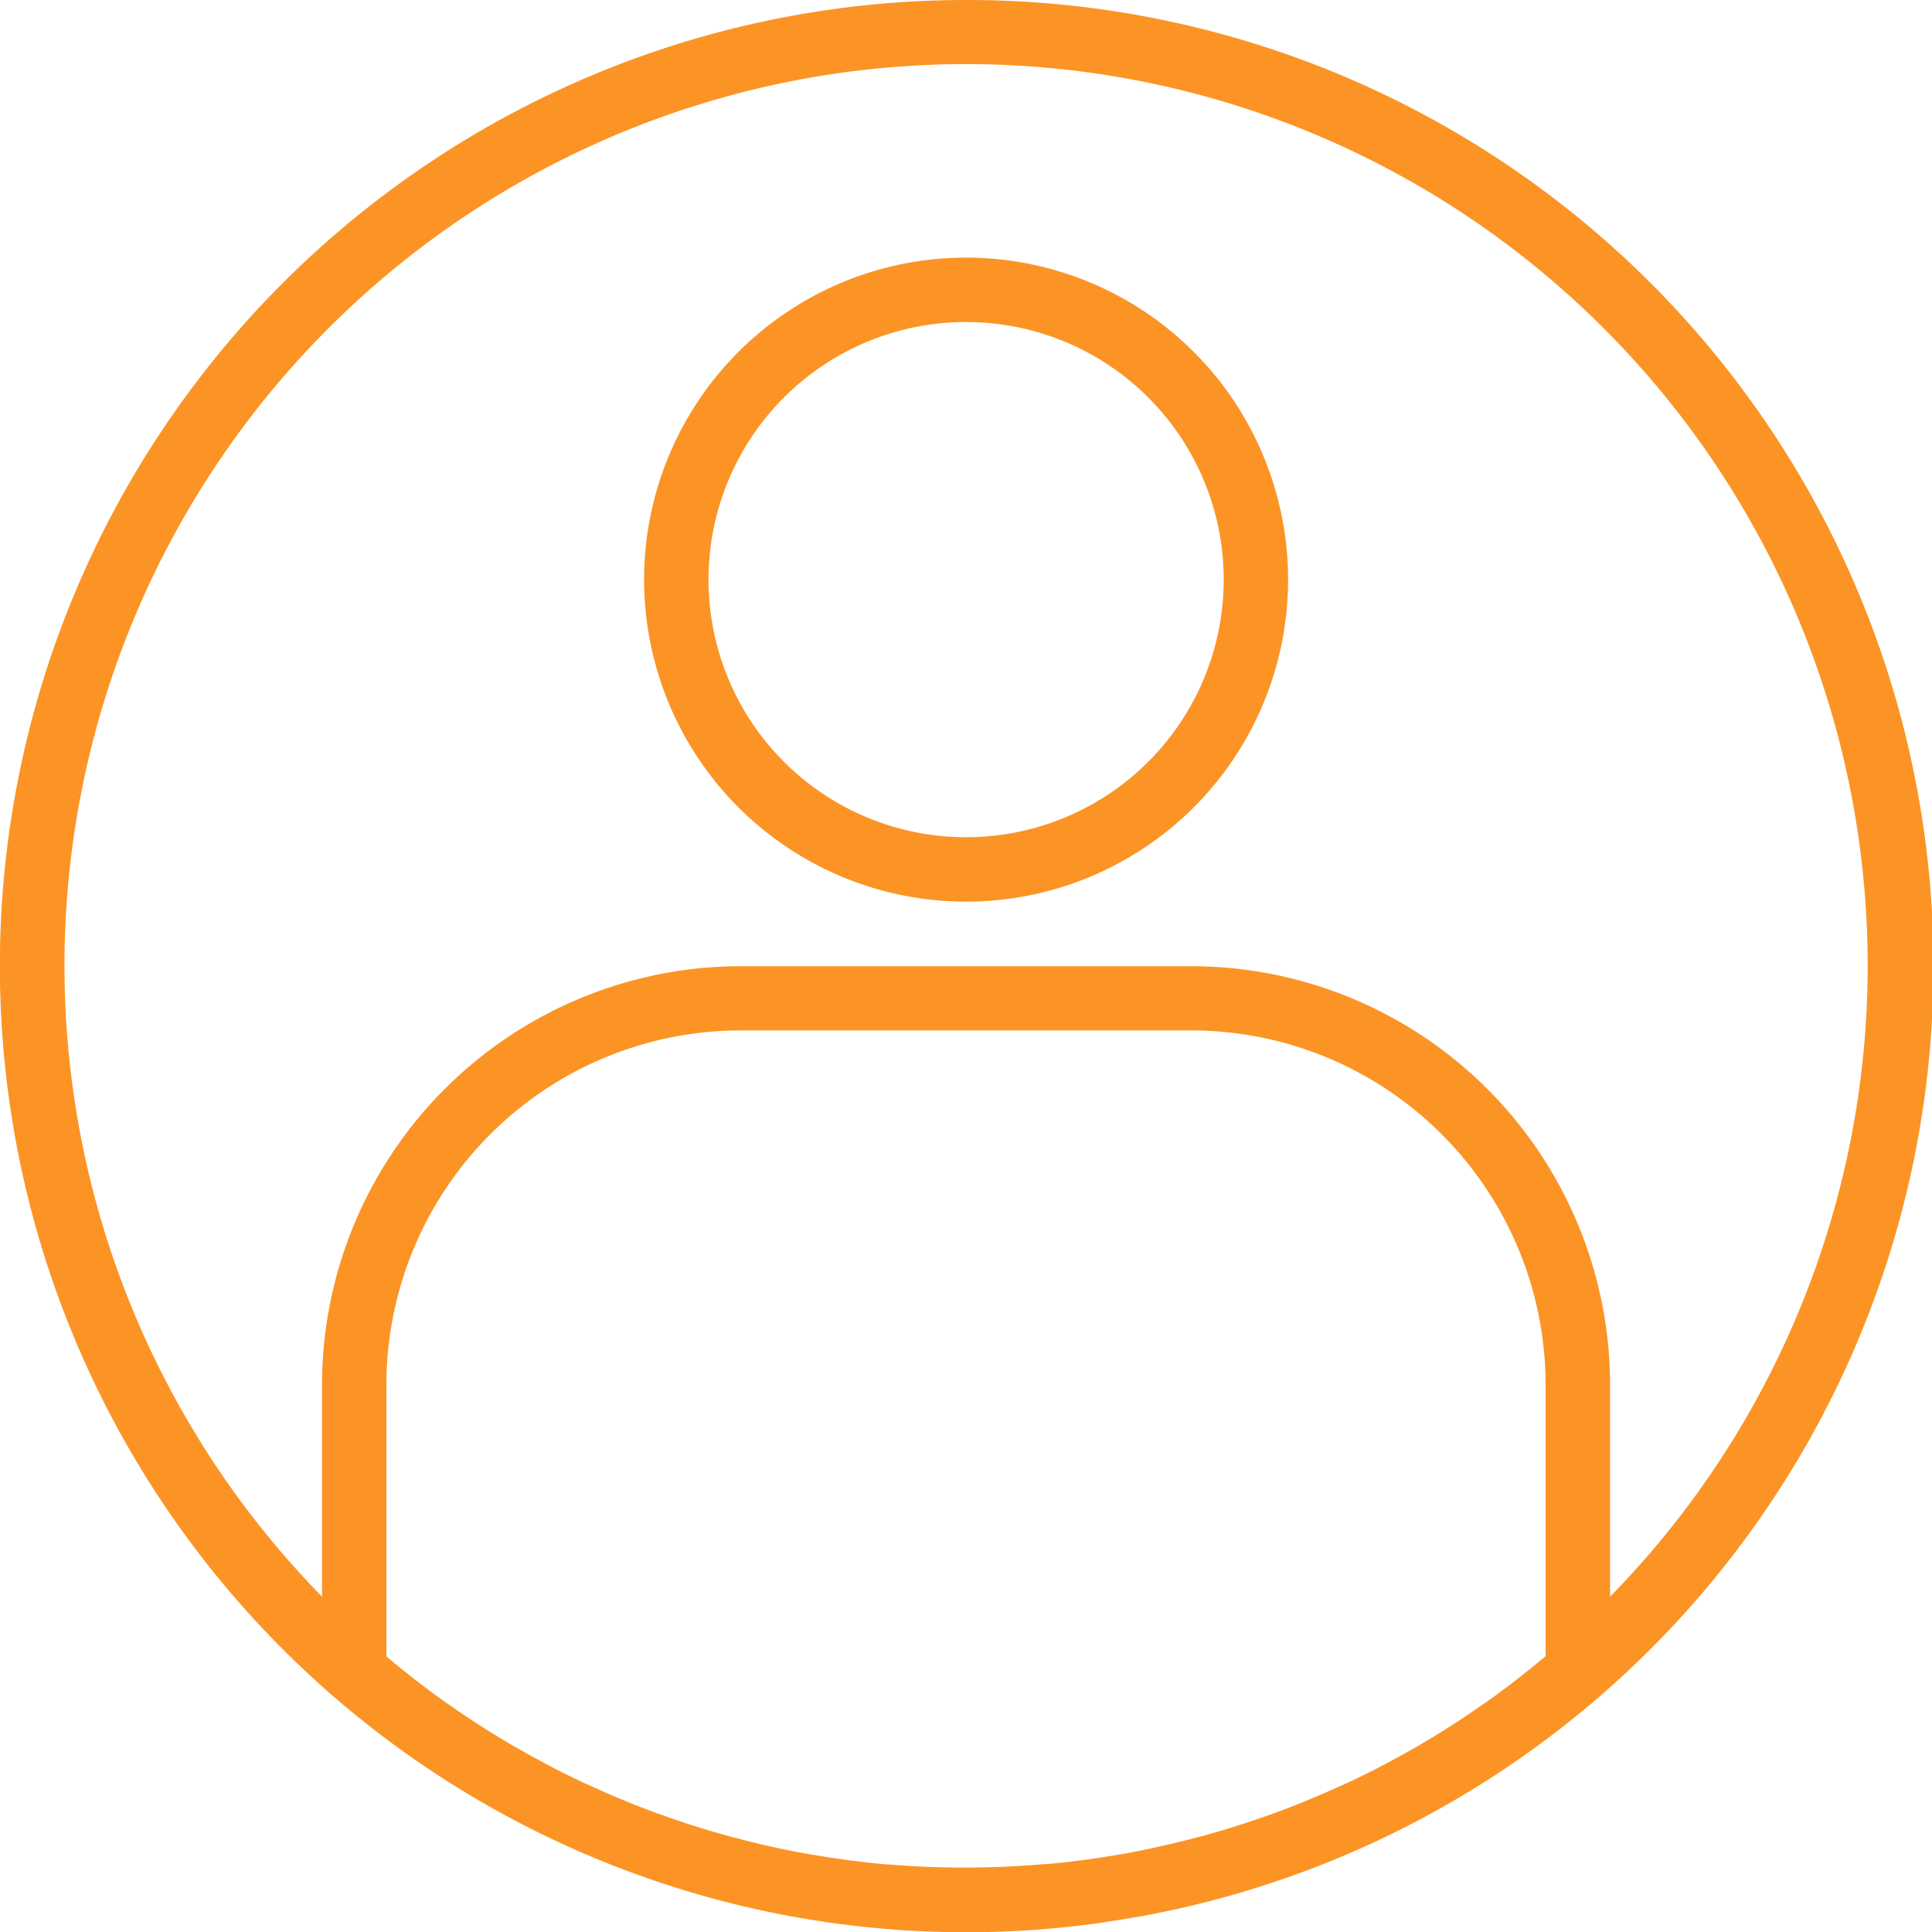 <svg id="user" xmlns="http://www.w3.org/2000/svg" width="60" height="60.008" viewBox="0 0 60 60.008">
  <path id="Path_160" data-name="Path 160" d="M30,0a30,30,0,0,0,0,60.008q1.356,0,2.7-.121c.833-.075,1.659-.189,2.478-.332L35.5,59.5A30,30,0,0,0,30,0Zm-2.41,57.9h-.071c-.778-.069-1.55-.173-2.315-.306-.044-.008-.088-.013-.131-.021q-1.122-.2-2.221-.494l-.177-.045c-.715-.194-1.422-.419-2.119-.669-.072-.026-.145-.049-.217-.076-.683-.251-1.354-.532-2.015-.837-.082-.037-.164-.072-.246-.111-.648-.3-1.283-.638-1.907-.993l-.265-.149q-.92-.537-1.8-1.147c-.089-.062-.179-.122-.267-.184-.578-.41-1.141-.845-1.689-1.3L12,51.438V43.006A11.015,11.015,0,0,1,23,32h14a11.015,11.015,0,0,1,11,11v8.433l-.133.111q-.839.7-1.722,1.325c-.078.055-.157.107-.235.161q-.892.62-1.828,1.167c-.078.045-.158.088-.236.133-.632.36-1.276.7-1.931,1.006-.075.035-.151.068-.227.1-.666.307-1.343.59-2.031.843-.068.025-.137.047-.2.071-.7.251-1.41.478-2.129.673l-.172.043c-.734.194-1.475.361-2.224.5-.043.008-.086.013-.129.02-.766.134-1.539.238-2.318.307h-.071c-.8.069-1.6.106-2.41.106S28.392,57.971,27.594,57.9Zm22.413-8.317V43.006a13.017,13.017,0,0,0-13-13H23a13.017,13.017,0,0,0-13,13v6.578a28,28,0,1,1,40.005,0Zm0,0" fill="#fb9425"/>
  <path id="Path_161" data-name="Path 161" d="M170,64a10,10,0,1,0,10,10A10,10,0,0,0,170,64Zm0,18a8,8,0,1,1,8-8A8,8,0,0,1,170,82Zm0,0" transform="translate(-139.997 -55.999)" fill="#fb9425"/>
</svg>
